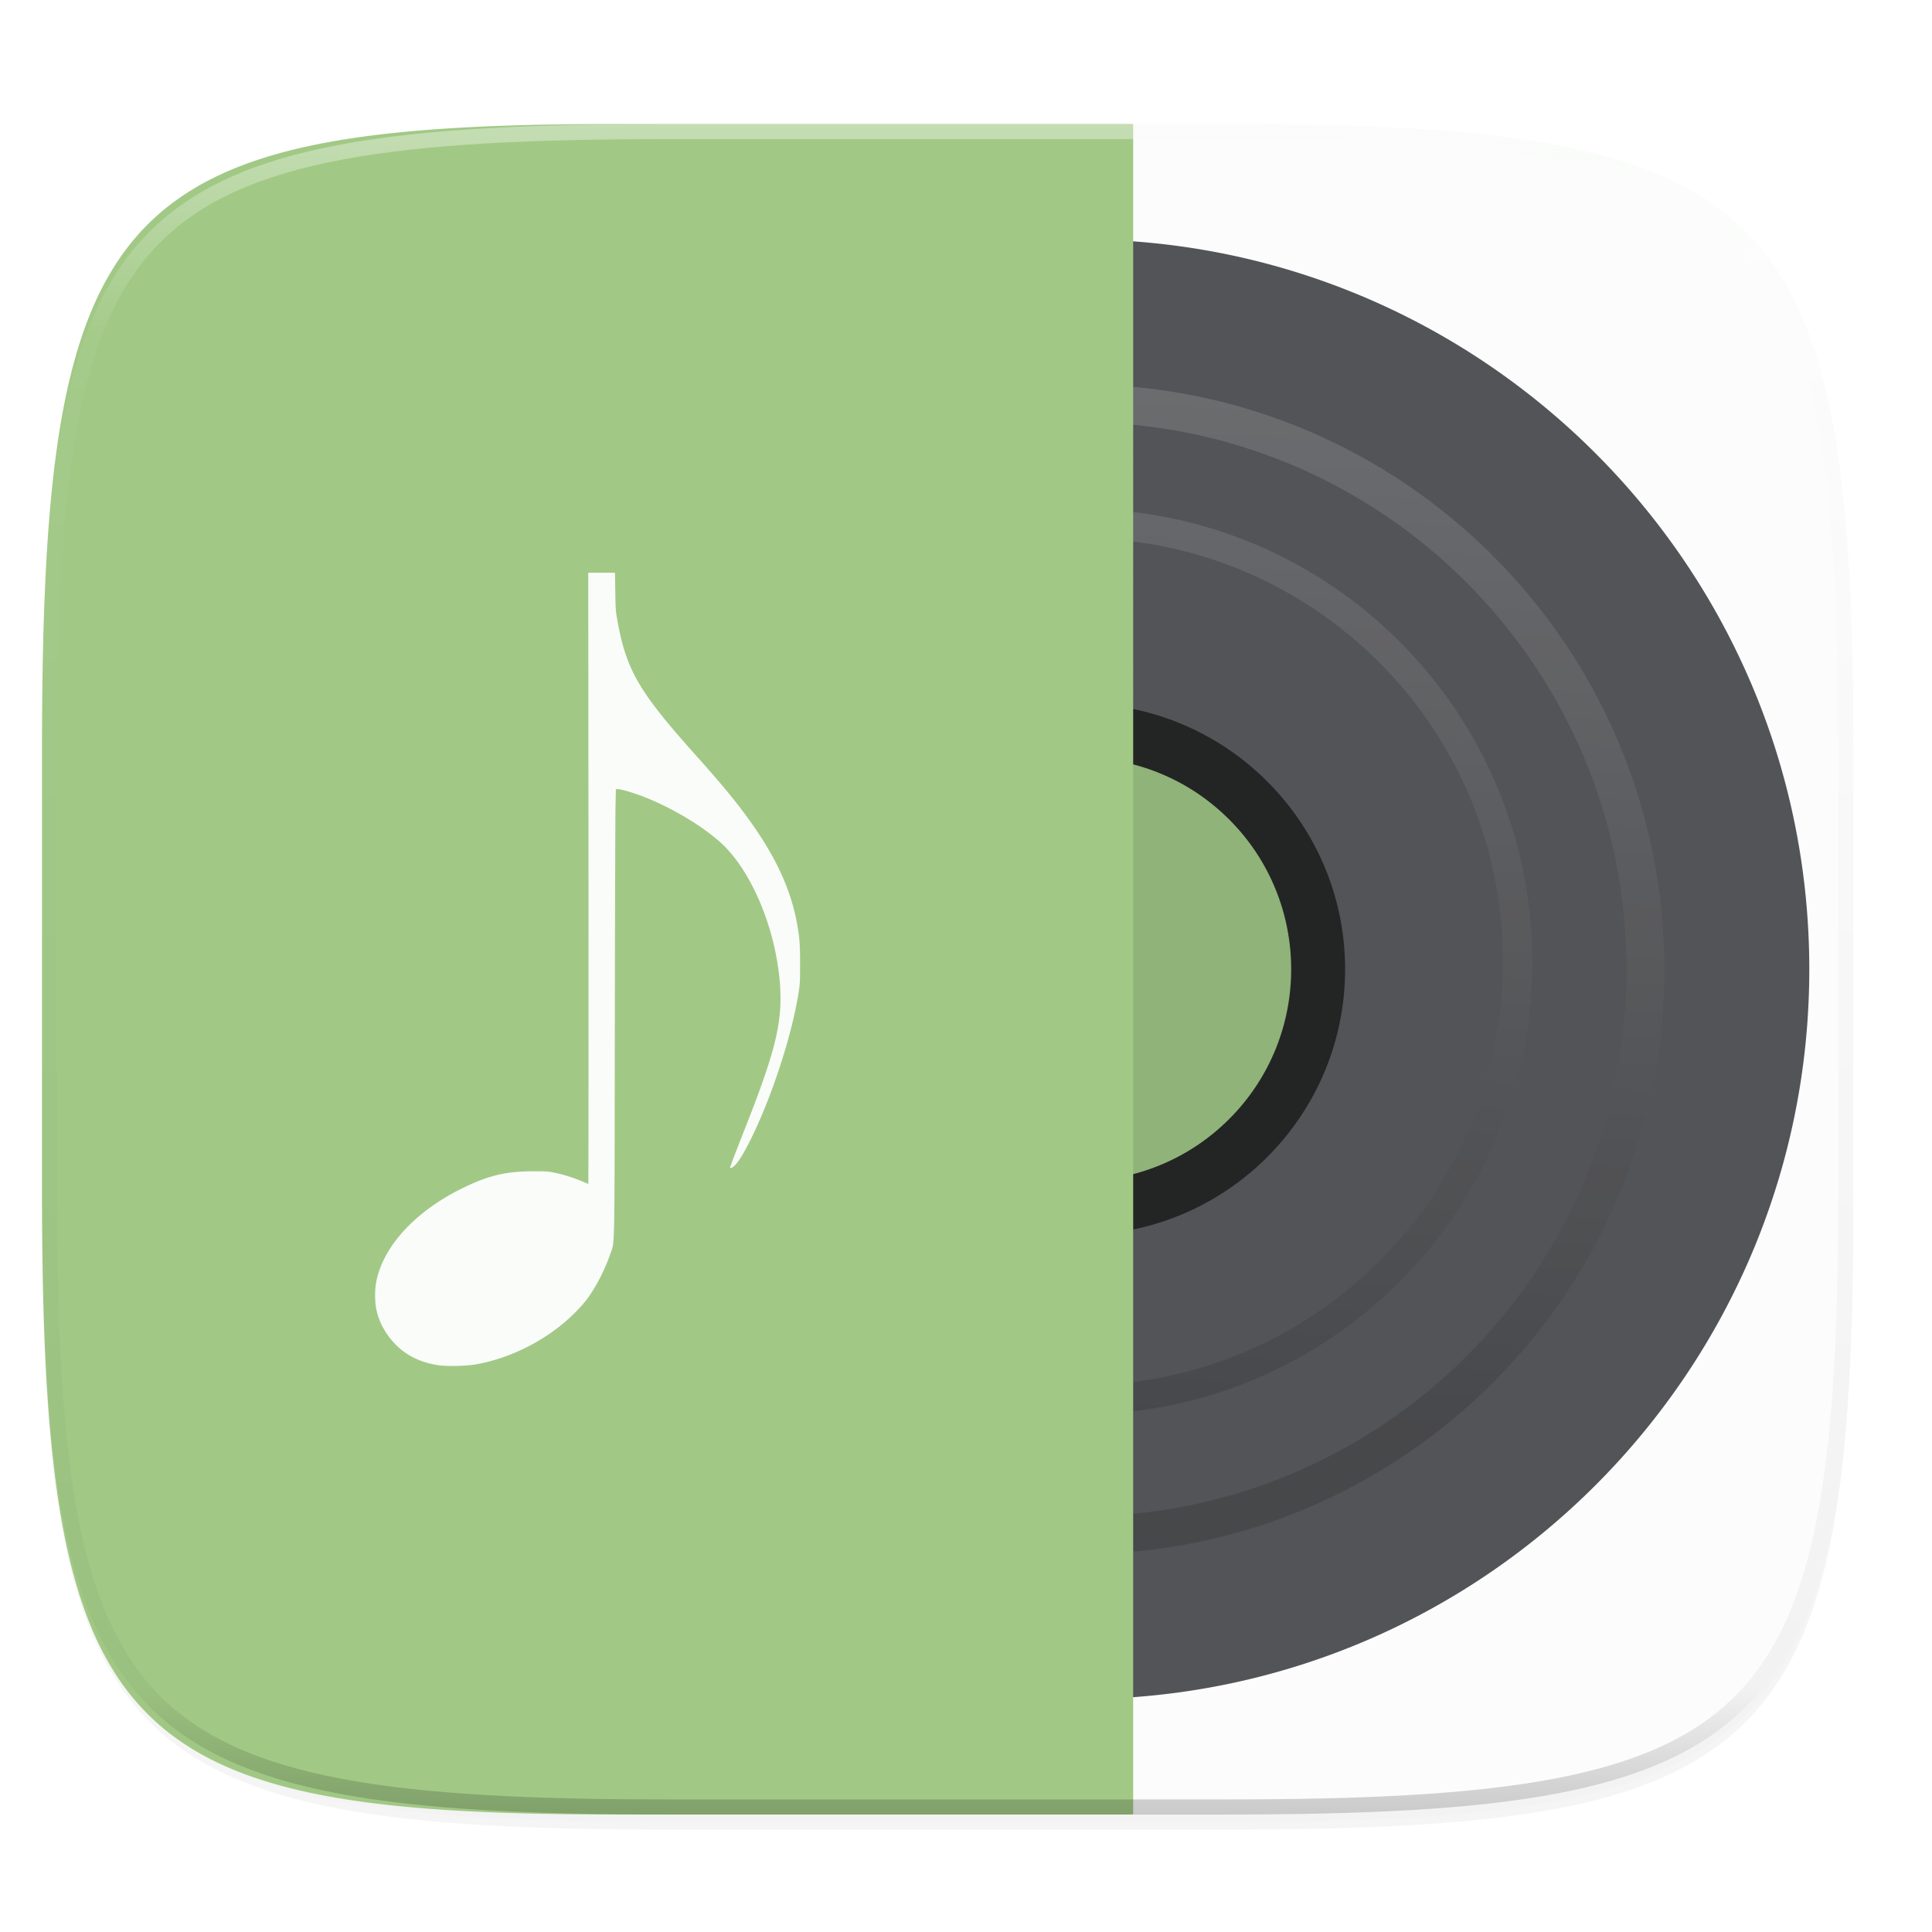 <svg xmlns="http://www.w3.org/2000/svg" xmlns:xlink="http://www.w3.org/1999/xlink" width="256" height="256" version="1.0" enable-background="new">
    <defs>
        <linearGradient id="b" x1="296" x2="296" y1="-212" y2="236" gradientUnits="userSpaceOnUse">
            <stop offset="0" stop-color="#FBFCFB"/>
            <stop offset="1"/>
        </linearGradient>
        <filter id="c" width="1.046" height="1.05" x="-.02" y="-.03" color-interpolation-filters="sRGB">
            <feGaussianBlur stdDeviation="2.32"/>
        </filter>
        <filter id="d" width="1.023" height="1.025" x="-.01" y="-.01" color-interpolation-filters="sRGB">
            <feGaussianBlur stdDeviation="1.16"/>
        </filter>
        <linearGradient id="g" x1="296" x2="296" y1="-212" y2="236" gradientUnits="userSpaceOnUse" xlink:href="#a"/>
        <linearGradient id="a">
            <stop offset="0" stop-color="#FBFCFB"/>
            <stop offset=".125" stop-color="#FBFCFB" stop-opacity=".098"/>
            <stop offset=".925" stop-opacity=".098"/>
            <stop offset="1" stop-opacity=".498"/>
        </linearGradient>
        <clipPath id="f" clipPathUnits="userSpaceOnUse">
            <path d="M361.938-212C507.235-212 528-191.287 528-46.125v116.25C528 215.286 507.235 236 361.937 236H214.063C68.766 236 48 215.286 48 70.125v-116.25C48-191.287 68.765-212 214.063-212z" fill="#C677DD"/>
        </clipPath>
        <linearGradient id="e" x1="45.583" x2="43.031" y1="233.095" y2="279.428" gradientTransform="matrix(3.78 0 0 3.78 -3.247 -862.57)" gradientUnits="userSpaceOnUse" xlink:href="#b"/>
    </defs>
    <path d="M162.537 62.432c72.648 0 83.031 10.357 83.031 82.937v58.125c0 72.581-10.383 82.938-83.031 82.938H88.599c-72.648 0-83.031-10.357-83.031-82.938V145.37c0-72.58 10.383-82.937 83.031-82.937z" opacity=".2" filter="url(#c)" transform="translate(0 -44)"/>
    <path d="M162.537 61.432c72.648 0 83.031 10.357 83.031 82.937v58.125c0 72.581-10.383 82.938-83.031 82.938H88.599c-72.648 0-83.031-10.357-83.031-82.938V144.37c0-72.58 10.383-82.937 83.031-82.937z" opacity=".1" filter="url(#d)" transform="translate(0 -44)"/>
    <path d="M162.537 16.432c72.648 0 83.031 10.357 83.031 82.937v58.125c0 72.581-10.383 82.938-83.031 82.938H88.599c-72.648 0-83.031-10.357-83.031-82.938V99.37c0-72.58 10.383-82.937 83.031-82.937z" fill="#FBFCFB"/>
    <g opacity=".9">
        <path d="M143.027 31.719c-53.386 0-96.713 43.327-96.713 96.713 0 53.386 43.327 96.713 96.713 96.713 53.386 0 96.714-43.327 96.714-96.713 0-53.386-43.328-96.713-96.714-96.713zm0 94.001a2.71 2.71 0 1 1 0 5.424 2.71 2.71 0 1 1 0-5.424z" opacity=".9" fill="#16181D" fill-opacity=".902"/>
        <path d="M143.027 93.226c-19.426 0-35.205 15.78-35.205 35.206 0 19.426 15.78 35.206 35.205 35.206 19.426 0 35.206-15.78 35.206-35.206 0-19.426-15.78-35.206-35.206-35.206zm0 32.886a2.318 2.318 0 0 1 2.32 2.32 2.318 2.318 0 0 1-2.32 2.32 2.318 2.318 0 0 1-2.32-2.32 2.318 2.318 0 0 1 2.32-2.32z" opacity=".9" fill-opacity=".902"/>
        <path d="M162.873 108.586c-10.953-10.954-28.738-10.954-39.692 0-10.953 10.953-10.953 28.738 0 39.692 10.954 10.953 28.739 10.953 39.692 0 10.954-10.954 10.954-28.739 0-39.692z" opacity=".9" fill="#97C378" fill-opacity=".96"/>
        <path d="M125.566 51.936c-42.772 0-77.5 34.727-77.5 77.5 0 42.772 34.728 77.498 77.5 77.498 42.773 0 77.498-34.726 77.498-77.498 0-42.773-34.725-77.5-77.498-77.5zm0 4.998c40.07 0 72.5 32.431 72.5 72.502 0 40.07-32.43 72.5-72.5 72.5s-72.502-32.43-72.502-72.5 32.432-72.502 72.502-72.502zm.002 11.498c-33.114 0-60 26.885-60 60 0 33.114 26.886 60 60 60 33.115 0 60-26.886 60-60 0-33.115-26.885-60-60-60zm0 3.869c31.023 0 56.131 25.108 56.131 56.13 0 31.023-25.108 56.132-56.13 56.132-31.023 0-56.131-25.109-56.131-56.131 0-31.023 25.108-56.131 56.13-56.131z" transform="matrix(1 0 0 1 17.46 -1)" opacity=".2" fill="url(#e)"/>
        <path d="M150.151 16.447c-.212 0-.36-.015-.573-.015H81.745c-8.332 0-15.77.163-22.41.588-3.32.212-6.44.49-9.371.846-2.931.357-5.674.792-8.24 1.318-2.567.526-4.956 1.144-7.181 1.865-2.225.721-4.285 1.547-6.19 2.489a34.895 34.895 0 0 0-5.27 3.185 30.716 30.716 0 0 0-4.421 3.961 32.224 32.224 0 0 0-3.638 4.81 39.915 39.915 0 0 0-2.928 5.739c-.865 2.075-1.622 4.318-2.284 6.74-.663 2.422-1.23 5.024-1.714 7.819-.483 2.794-.883 5.78-1.21 8.972a212.223 212.223 0 0 0-.78 10.203c-.39 7.23-.54 15.33-.54 24.403v58.125c0 9.072.15 17.173.54 24.402.195 3.615.451 7.011.78 10.203.327 3.192.727 6.18 1.21 8.975.484 2.794 1.05 5.396 1.714 7.818.662 2.422 1.42 4.665 2.284 6.74a39.89 39.89 0 0 0 2.928 5.737 32.242 32.242 0 0 0 3.638 4.812 30.705 30.705 0 0 0 4.42 3.96 34.904 34.904 0 0 0 5.27 3.187c1.906.941 3.966 1.765 6.191 2.486 2.225.721 4.614 1.339 7.18 1.865 2.567.526 5.31.962 8.24 1.319 2.932.356 6.053.635 9.372.847 6.64.425 14.078.586 22.41.586h67.833c.213 0 .361-.015.573-.015z" fill="#97C378"/>
        <g fill="#97C378" fill-opacity=".902">
            <path d="M77.979 117.384c.008 22.267 0 40.49-.025 40.49-.024 0-.379-.14-.782-.321a19.38 19.38 0 0 0-3.576-1.137c-.93-.198-1.202-.214-2.842-.214-3.616 0-5.824.502-9.12 2.067-6.491 3.09-10.907 7.835-11.805 12.695-.173.956-.164 2.579.033 3.51a8.76 8.76 0 0 0 1.08 2.76c1.581 2.636 3.937 4.176 7.125 4.662 1.154.182 3.757.116 5.067-.123 5.47-.989 10.94-4.136 14.342-8.247 1.203-1.45 2.587-4.036 3.362-6.294.642-1.853.585.783.626-29.418.024-14.903.066-28.265.09-29.682l.05-2.57h.23c.462 0 2.192.51 3.535 1.038 3.633 1.442 7.356 3.641 9.918 5.865 4.136 3.592 7.448 11.32 8.049 18.75.395 5.01-.494 8.815-4.366 18.668-1.467 3.724-2.225 5.709-2.225 5.816 0 .173.305.033.627-.28 1.005-.98 2.982-4.951 4.621-9.276 1.854-4.902 3.196-9.705 3.83-13.642.166-1.063.19-1.475.19-3.749 0-2.603-.057-3.394-.379-5.231-.7-4.02-2.348-7.9-5.14-12.11-1.977-2.982-4.284-5.857-8.156-10.174-7.727-8.625-9.342-11.402-10.553-18.124-.198-1.12-.222-1.475-.255-3.732l-.042-2.488h-3.542z"/>
        </g>
        <g fill="#97C378" fill-opacity=".902">
            <path d="M77.979 115.384c.008 22.267 0 40.49-.025 40.49-.024 0-.379-.14-.782-.321a19.38 19.38 0 0 0-3.576-1.137c-.93-.198-1.202-.214-2.842-.214-3.616 0-5.824.502-9.12 2.067-6.491 3.09-10.907 7.835-11.805 12.695-.173.956-.164 2.579.033 3.51a8.76 8.76 0 0 0 1.08 2.76c1.581 2.636 3.937 4.176 7.125 4.662 1.154.182 3.757.116 5.067-.123 5.47-.989 10.94-4.136 14.342-8.247 1.203-1.45 2.587-4.036 3.362-6.294.642-1.853.585.783.626-29.418.024-14.903.066-28.265.09-29.682l.05-2.57h.23c.462 0 2.192.51 3.535 1.038 3.633 1.442 7.356 3.641 9.918 5.865 4.136 3.592 7.448 11.32 8.049 18.75.395 5.01-.494 8.815-4.366 18.668-1.467 3.724-2.225 5.709-2.225 5.816 0 .173.305.033.627-.28 1.005-.98 2.982-4.951 4.621-9.276 1.854-4.902 3.196-9.705 3.83-13.642.166-1.063.19-1.475.19-3.749 0-2.603-.057-3.394-.379-5.231-.7-4.02-2.348-7.9-5.14-12.11-1.977-2.982-4.284-5.857-8.156-10.174-7.727-8.625-9.342-11.402-10.553-18.124-.198-1.12-.222-1.475-.255-3.732l-.042-2.488h-3.542z"/>
        </g>
        <g fill="#FBFCFB" fill-opacity=".99">
            <path d="M77.979 116.384c.008 22.267 0 40.49-.025 40.49-.024 0-.379-.14-.782-.321a19.38 19.38 0 0 0-3.576-1.137c-.93-.198-1.202-.214-2.842-.214-3.616 0-5.824.502-9.12 2.067-6.491 3.09-10.907 7.835-11.805 12.695-.173.956-.164 2.579.033 3.51a8.76 8.76 0 0 0 1.08 2.76c1.581 2.636 3.937 4.176 7.125 4.662 1.154.182 3.757.116 5.067-.123 5.47-.989 10.94-4.136 14.342-8.247 1.203-1.45 2.587-4.036 3.362-6.294.642-1.853.585.783.626-29.418.024-14.903.066-28.265.09-29.682l.05-2.57h.23c.462 0 2.192.51 3.535 1.038 3.633 1.442 7.356 3.641 9.918 5.865 4.136 3.592 7.448 11.32 8.049 18.75.395 5.01-.494 8.815-4.366 18.668-1.467 3.724-2.225 5.709-2.225 5.816 0 .173.305.033.627-.28 1.005-.98 2.982-4.951 4.621-9.276 1.854-4.902 3.196-9.705 3.83-13.642.166-1.063.19-1.475.19-3.749 0-2.603-.057-3.394-.379-5.231-.7-4.02-2.348-7.9-5.14-12.11-1.977-2.982-4.284-5.857-8.156-10.174-7.727-8.625-9.342-11.402-10.553-18.124-.198-1.12-.222-1.475-.255-3.732l-.042-2.488h-3.542z"/>
        </g>
    </g>
    <g>
        <path d="M361.938-212C507.235-212 528-191.287 528-46.125v116.25C528 215.286 507.235 236 361.937 236H214.063C68.766 236 48 215.286 48 70.125v-116.25C48-191.287 68.765-212 214.063-212z" clip-path="url(#f)" transform="matrix(.5 0 0 .5 -18.432 122.432)" opacity=".4" fill="none" stroke="url(#g)" stroke-width="8" stroke-linecap="round" stroke-linejoin="round"/>
    </g>
</svg>
